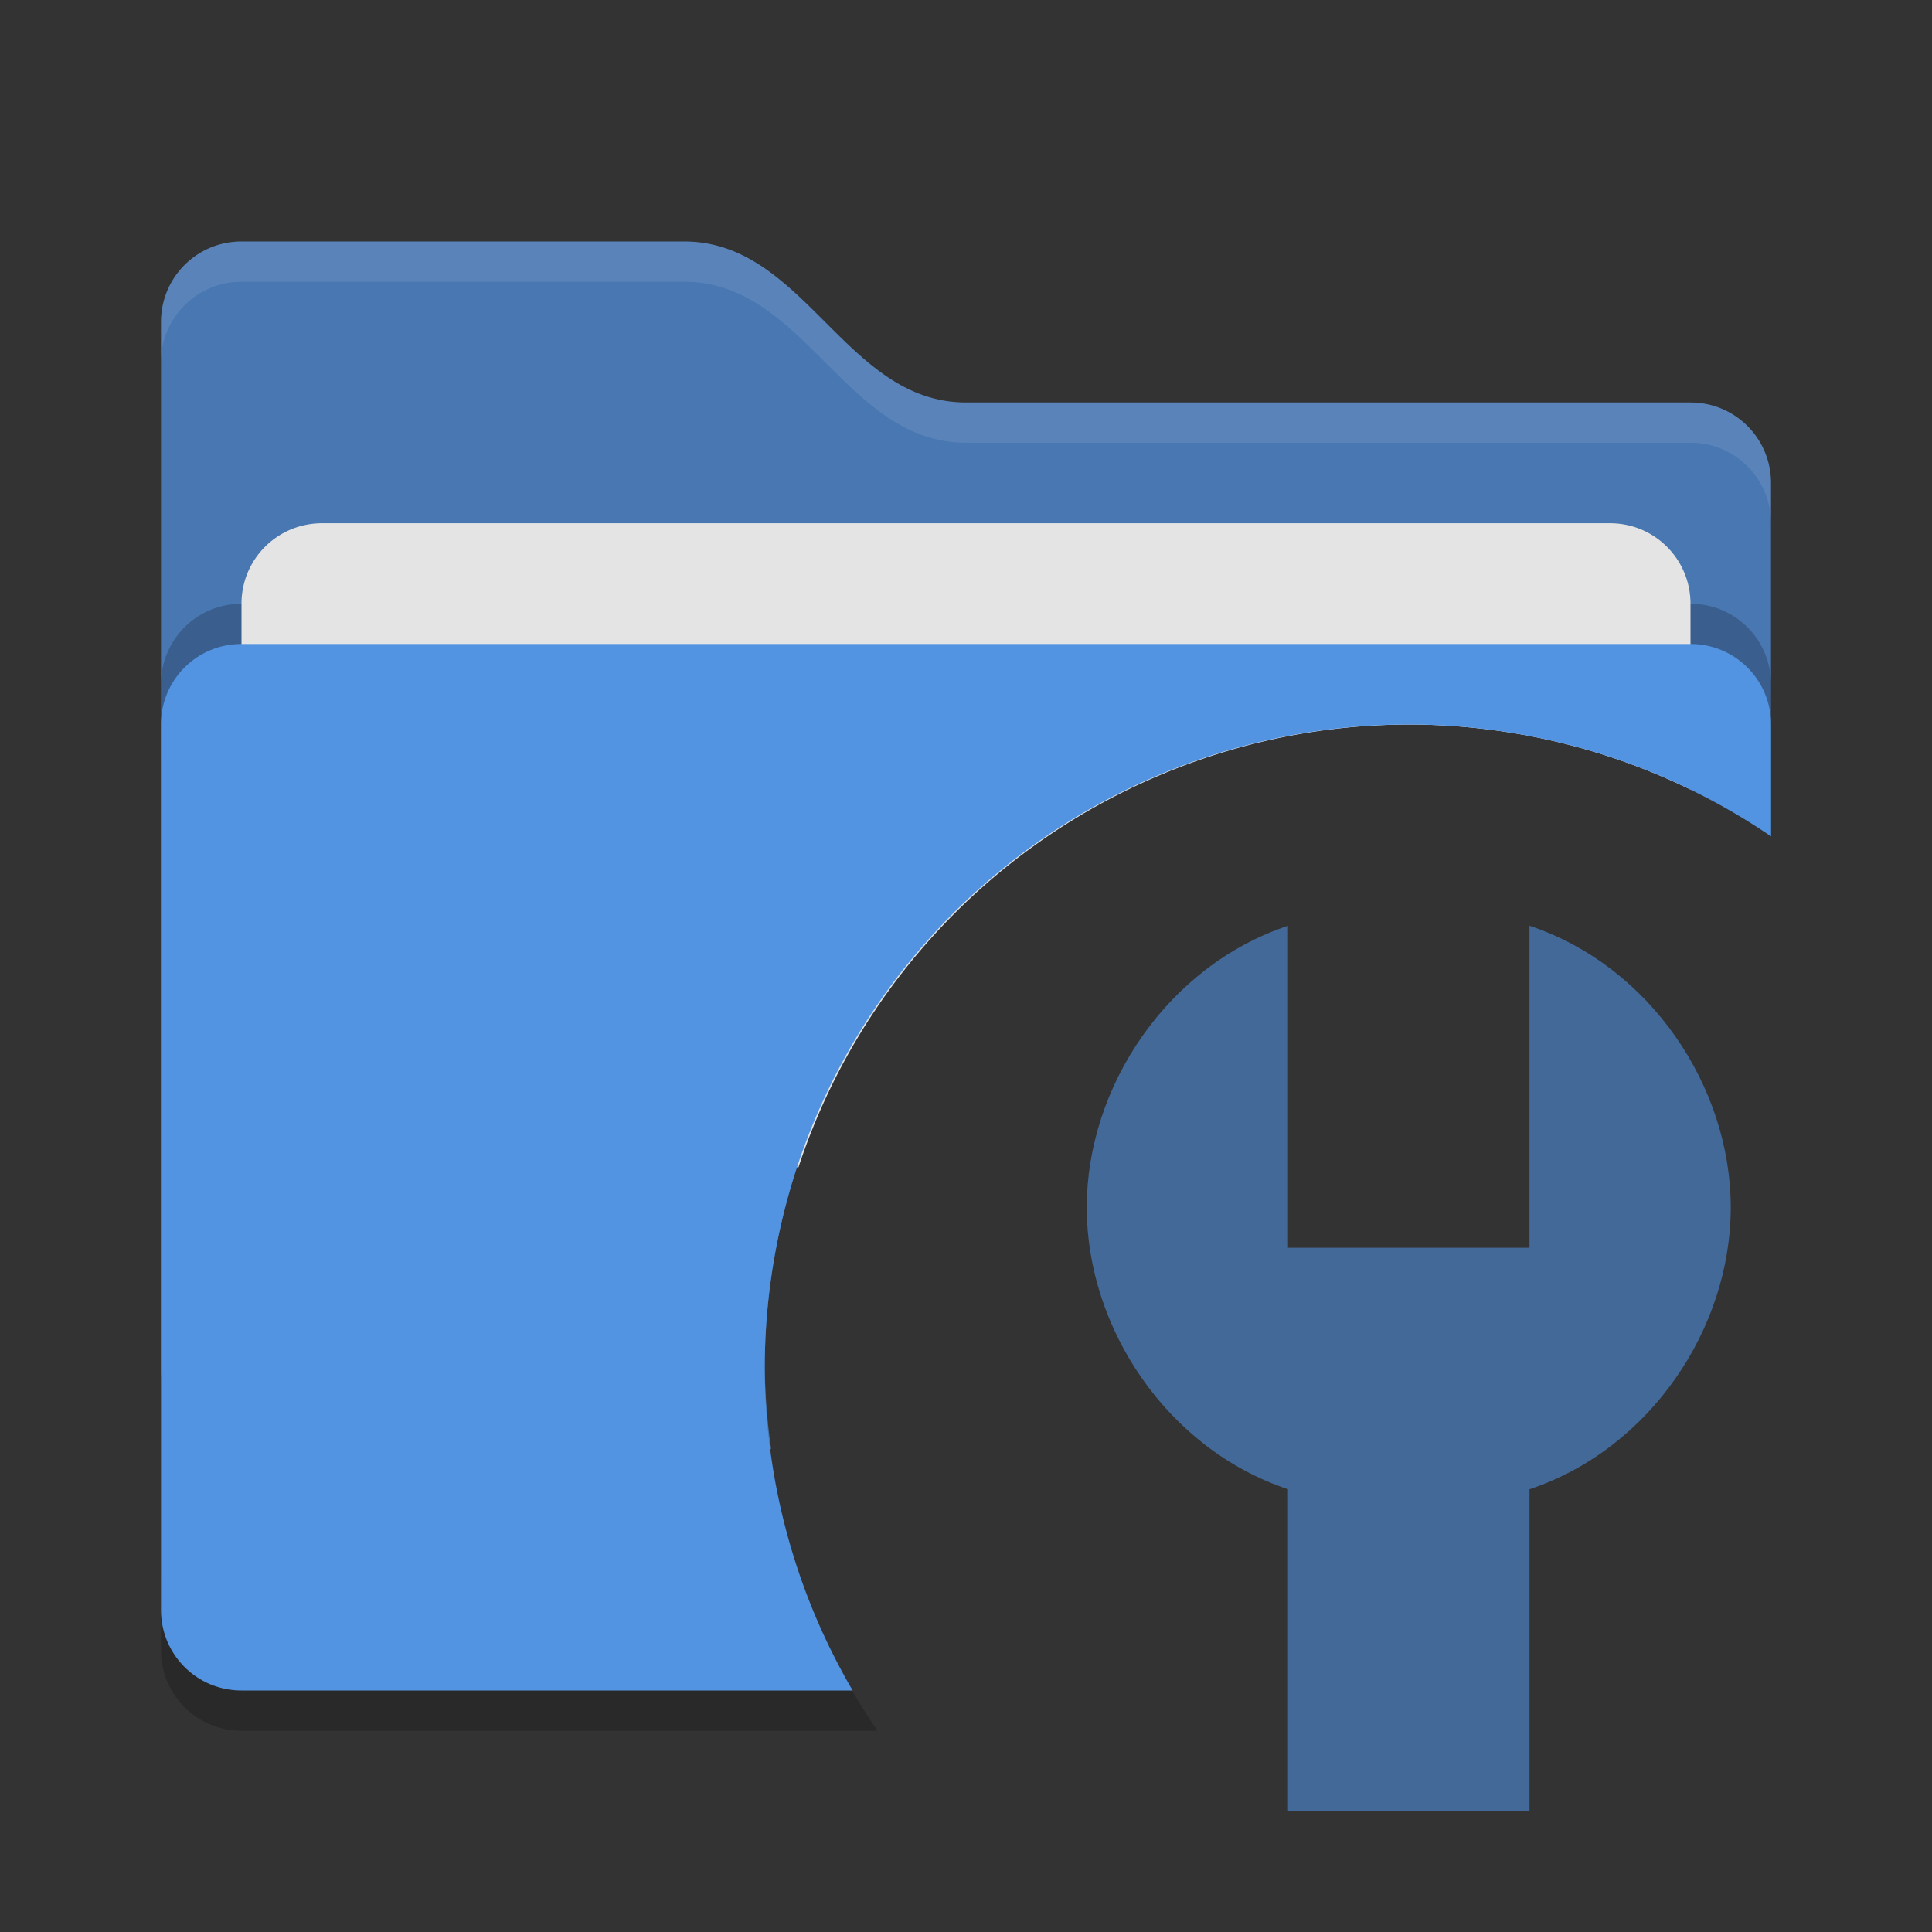 <?xml version="1.0" encoding="UTF-8" standalone="no"?>
<svg
   width="48"
   height="48"
   version="1"
   id="svg16"
   xmlns="http://www.w3.org/2000/svg"
   xmlns:svg="http://www.w3.org/2000/svg">
  <rect width="100%" height="100%" fill="#333333" stroke="none"/>
  <defs
     id="defs20" />
  <g
     id="layer1">
    <path
       id="rect2"
       style="display:inline;opacity:0.2"
       d="m 6,17 c -1.108,0 -2,0.892 -2,2 v 22 c 0,1.108 0.892,2 2,2 H 21.801 A 16,16 0 0 1 19,34 16,16 0 0 1 35,18 16,16 0 0 1 44,20.775 V 19 c 0,-1.108 -0.892,-2 -2,-2 z" />
    <path
       id="path4"
       style="display:inline;fill:#4877b1"
       d="M 6,6 C 4.892,6 4,6.892 4,8 v 26 c 0,1.108 0.892,2 2,2 H 19.158 A 16,16 0 0 1 19,34 16,16 0 0 1 35,18 16,16 0 0 1 44,20.779 V 12 c 0,-1.108 -0.892,-2 -2,-2 H 24 C 21,10 20,6 17,6 Z" />
    <path
       id="rect6"
       style="display:inline;opacity:0.2"
       d="m 6,15 c -1.108,0 -2,0.892 -2,2 v 22 c 0,1.108 0.892,2 2,2 H 20.639 A 16,16 0 0 1 19,34 16,16 0 0 1 35,18 16,16 0 0 1 44,20.775 V 17 c 0,-1.108 -0.892,-2 -2,-2 z" />
    <path
       id="rect8"
       style="display:inline;fill:#e4e4e4"
       d="m 8,13 c -1.108,0 -2,0.892 -2,2 v 12 c 0,1.108 0.892,2 2,2 H 19.838 A 16,16 0 0 1 35,18 16,16 0 0 1 42,19.615 V 15 c 0,-1.108 -0.892,-2 -2,-2 z" />
    <path
       id="rect10"
       style="display:inline;fill:#5294e2"
       d="m 6,16 c -1.108,0 -2,0.892 -2,2 v 22 c 0,1.108 0.892,2 2,2 H 21.184 A 16,16 0 0 1 19,34 16,16 0 0 1 35,18 16,16 0 0 1 44,20.775 V 18 c 0,-1.108 -0.892,-2 -2,-2 z" />
    <path
       style="display:inline;opacity:0.1;fill:#ffffff"
       d="M 6,6 C 4.892,6 4,6.892 4,8 V 9 C 4,7.892 4.892,7 6,7 h 11 c 3,0 4,4 7,4 h 18 c 1.108,0 2,0.892 2,2 v -1 c 0,-1.108 -0.892,-2 -2,-2 H 24 C 21,10 20,6 17,6 Z"
       id="path12" />
  </g>
  <g
     id="layer9"
     style="display:inline">
    <path
       style="display:inline;opacity:0.8;fill:#4877b1;fill-opacity:1;stroke-width:3.024"
       d="m 43,30 c 0,-3 -2,-6 -5,-7 v 1 7 h -6 v -7 -1 c -3,1 -5,4 -5,7 0,3 2,6 5,7 v 8 h 3 3 v -8 c 3,-1 5,-4 5,-7 z"
       id="path2422" />
  </g>
</svg>
